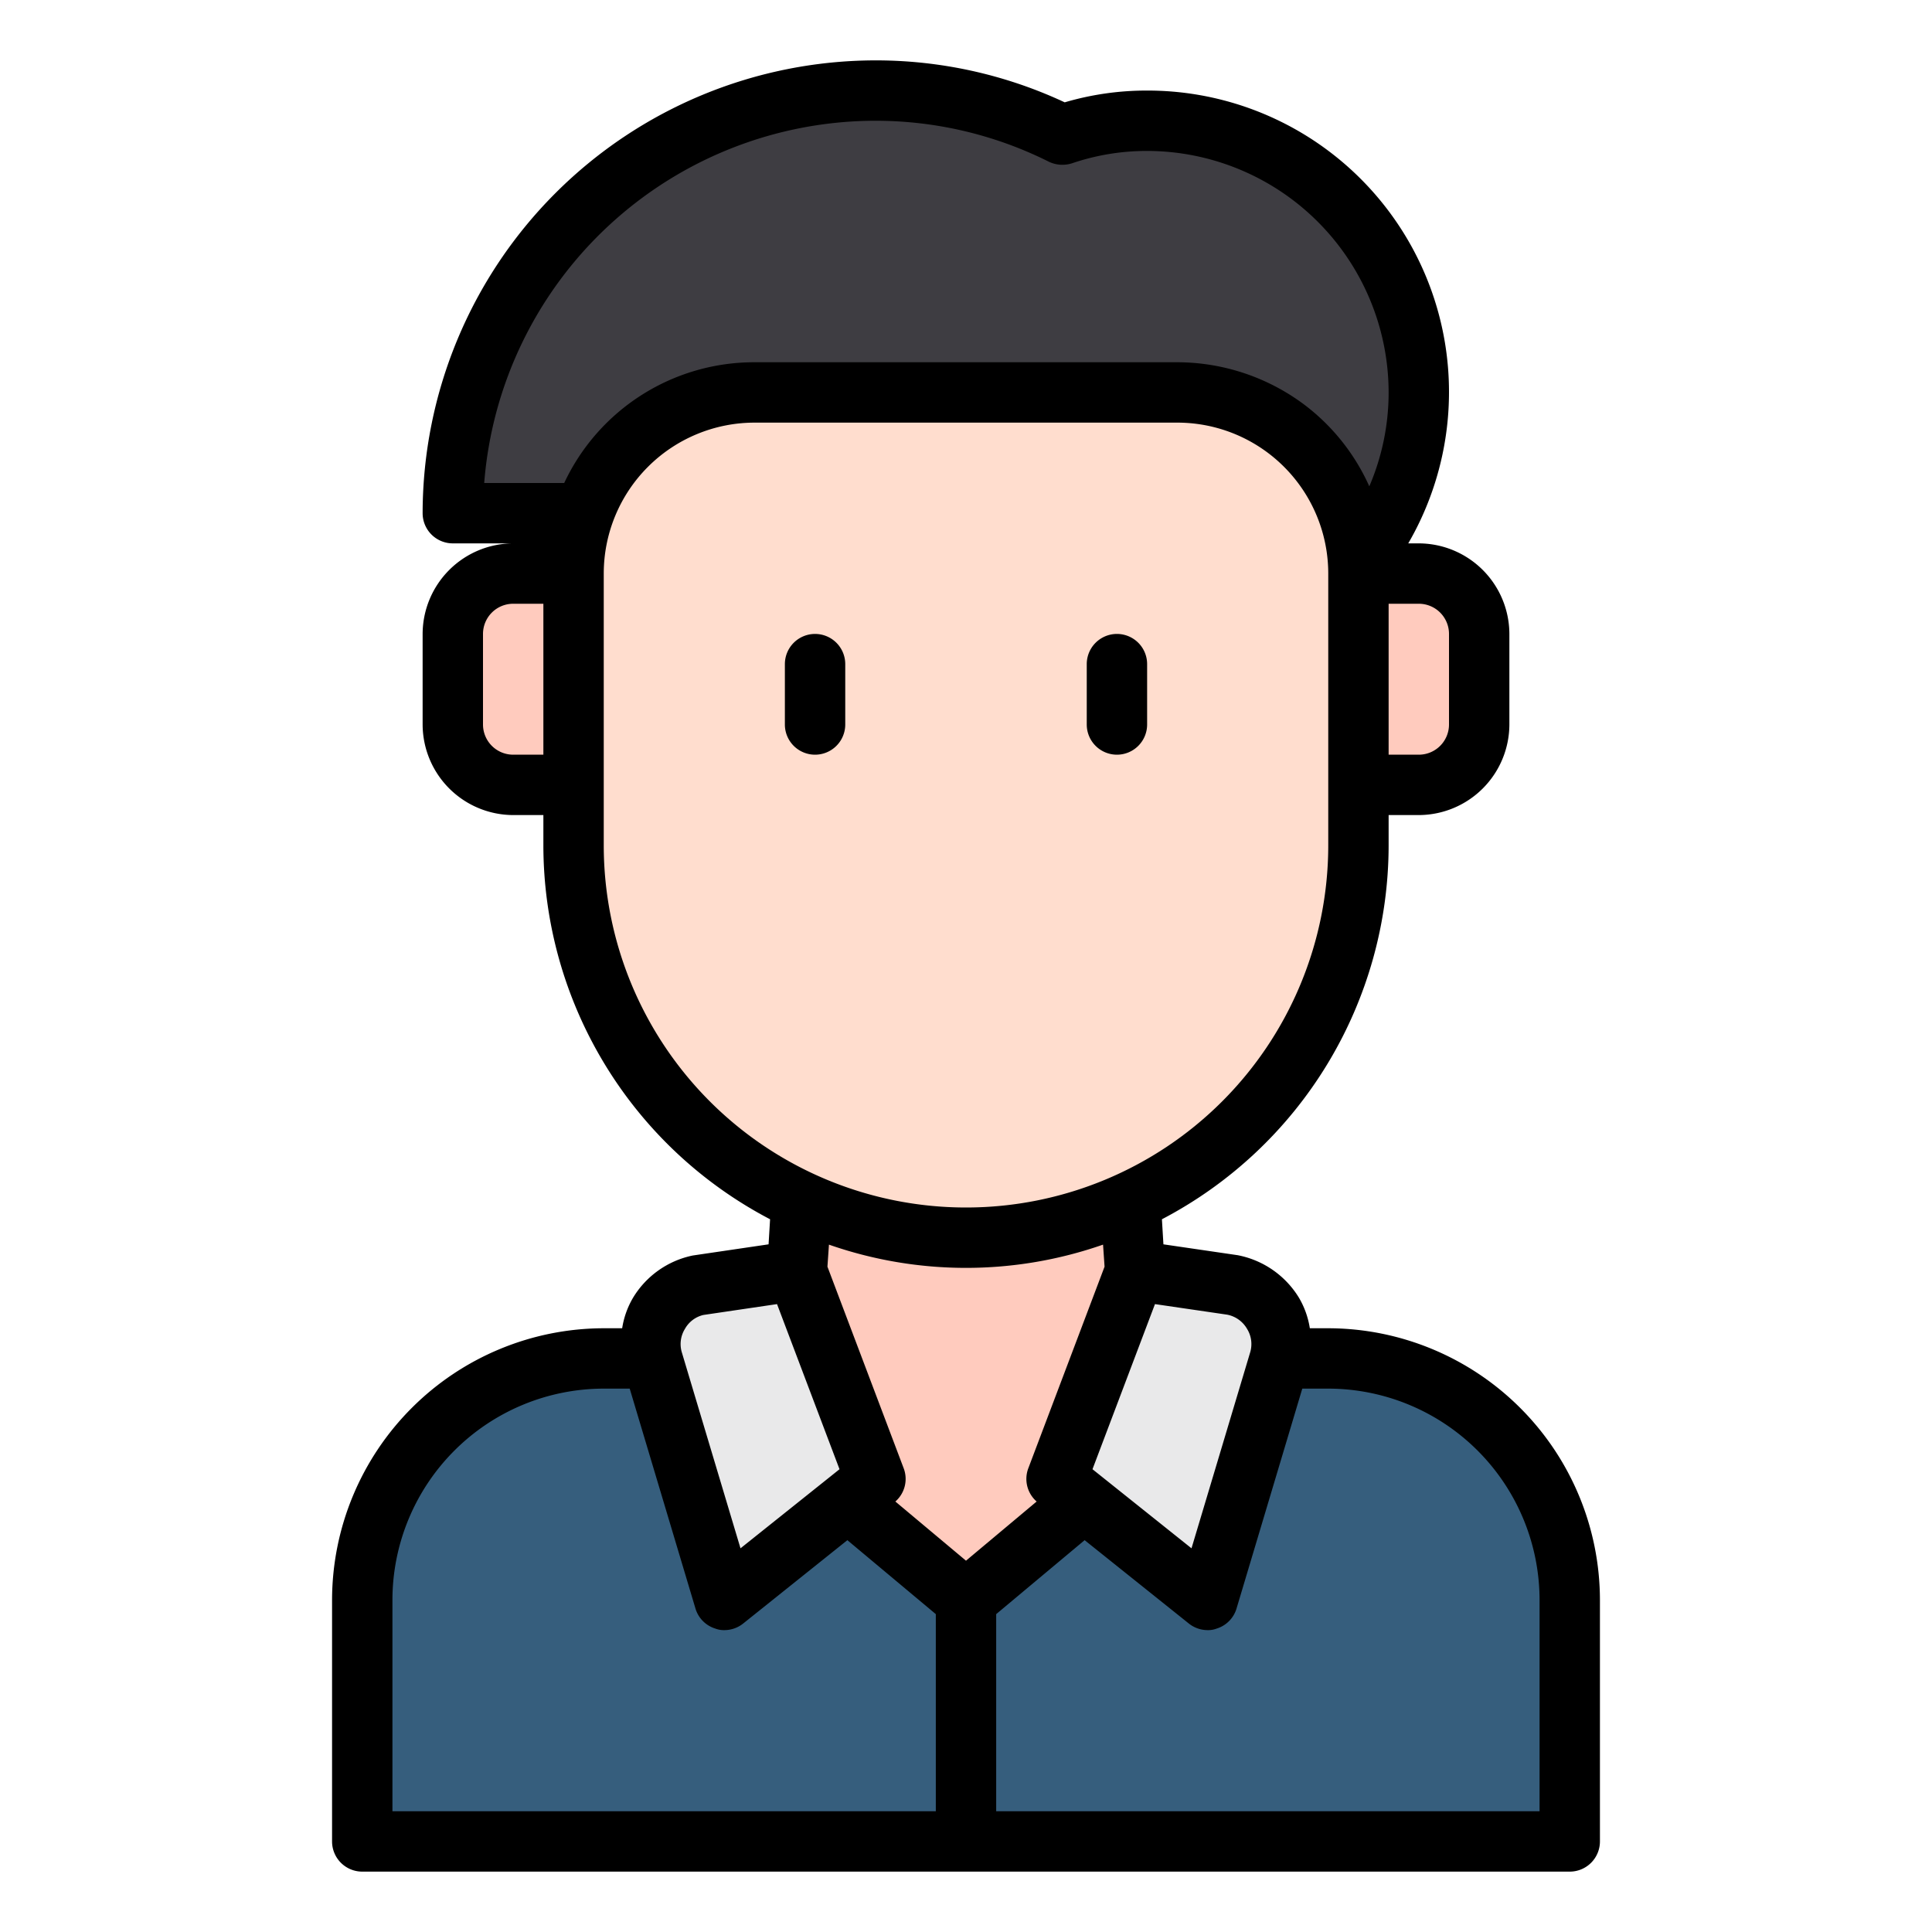 <svg id="Line" height="512" viewBox="0 0 64 64" width="512" xmlns="http://www.w3.org/2000/svg"><path d="m20 45h24a8 8 0 0 1 8 8v8a0 0 0 0 1 0 0h-40a0 0 0 0 1 0 0v-8a8 8 0 0 1 8-8z" fill="#365e7d"/><path d="m38 48-6 5-6-5 1-15h10z" fill="#ffcbbe"/><path d="m38 4a8.968 8.968 0 0 0 -2.814.455 13.977 13.977 0 0 0 -20.186 12.545h14.947a9 9 0 1 0 8.053-13z" fill="#3e3d42"/><path d="m17 19h2a0 0 0 0 1 0 0v7a0 0 0 0 1 0 0h-2a2 2 0 0 1 -2-2v-3a2 2 0 0 1 2-2z" fill="#ffcbbe"/><path d="m47 19h2a0 0 0 0 1 0 0v7a0 0 0 0 1 0 0h-2a2 2 0 0 1 -2-2v-3a2 2 0 0 1 2-2z" fill="#ffcbbe" transform="matrix(-1 0 0 -1 94 45)"/><path d="m32 41a13 13 0 0 1 -13-13v-9a6 6 0 0 1 2.4-4.8 6 6 0 0 1 3.6-1.2h14a6 6 0 0 1 3.6 1.2 6 6 0 0 1 2.4 4.8v9a13 13 0 0 1 -13 13z" fill="#ffddce"/><path d="" fill="none"/><path d="m28.08 49.73-4.08 3.27-2.37-7.9a2 2 0 0 1 1.52-2.53l3.24-.48 2.61 6.91z" fill="#e9e9ea"/><path d="m35 49 2.61-6.91 3.24.48a2 2 0 0 1 1.52 2.53l-2.37 7.9-4.08-3.27z" fill="#e9e9ea"/><path d="m44 44h-.61a2.846 2.846 0 0 0 -.36-1.01 3.052 3.052 0 0 0 -2.03-1.41l-2.46-.36-.05-.83a13.99 13.99 0 0 0 7.51-12.39v-1h1a3.009 3.009 0 0 0 3-3v-3a3.009 3.009 0 0 0 -3-3h-.35a9.986 9.986 0 0 0 -8.65-15 9.584 9.584 0 0 0 -2.73.39 14.779 14.779 0 0 0 -6.27-1.39 15.018 15.018 0 0 0 -15 15 1 1 0 0 0 1 1h2a3.009 3.009 0 0 0 -3 3v3a3.009 3.009 0 0 0 3 3h1v1a13.99 13.99 0 0 0 7.51 12.39l-.05.83-2.51.37a3.024 3.024 0 0 0 -1.98 1.4 2.846 2.846 0 0 0 -.36 1.01h-.61a9.014 9.014 0 0 0 -9 9v8a1 1 0 0 0 1 1h40a1 1 0 0 0 1-1v-8a9.014 9.014 0 0 0 -9-9zm-3.35-.45a.972.972 0 0 1 .66.47.955.955 0 0 1 .1.79l-1.94 6.48-3.28-2.62 2.07-5.47zm6.35-23.55a1 1 0 0 1 1 1v3a1 1 0 0 1 -1 1h-1v-5zm-29 5h-1a1 1 0 0 1 -1-1v-3a1 1 0 0 1 1-1h1zm-1.96-9a13.017 13.017 0 0 1 12.96-12 12.828 12.828 0 0 1 5.75 1.36 1.049 1.049 0 0 0 .76.05 7.693 7.693 0 0 1 2.49-.41 8.011 8.011 0 0 1 8 8 7.868 7.868 0 0 1 -.64 3.11 6.945 6.945 0 0 0 -2.16-2.71 7.042 7.042 0 0 0 -4.2-1.4h-14a6.952 6.952 0 0 0 -6.31 4zm3.96 12v-9a5 5 0 0 1 5-5h14a5 5 0 0 1 5 5v9a12 12 0 0 1 -24 0zm2.69 16.02a.948.948 0 0 1 .61-.46l2.44-.36 2.07 5.47-.35.28-2.93 2.34-1.94-6.48a.955.955 0 0 1 .1-.79zm8.31 15.98h-18v-7a7.008 7.008 0 0 1 7-7h.86l2.18 7.29a.992.992 0 0 0 .66.66.789.789 0 0 0 .3.05 1 1 0 0 0 .62-.22l3.45-2.76 2.93 2.45zm-1.34-10.26a.994.994 0 0 0 .28-1.09l-2.53-6.69.05-.73a13.769 13.769 0 0 0 9.08 0l.05.73-2.53 6.69a.994.994 0 0 0 .28 1.09l-2.34 1.96zm21.34 10.26h-18v-6.53l2.93-2.45 3.45 2.76a1 1 0 0 0 .62.22.789.789 0 0 0 .3-.05.992.992 0 0 0 .66-.66l2.18-7.29h.86a7.008 7.008 0 0 1 7 7z"/><path d="m27 21a1 1 0 0 0 -1 1v2a1 1 0 0 0 2 0v-2a1 1 0 0 0 -1-1z"/><path d="m37 25a1 1 0 0 0 1-1v-2a1 1 0 0 0 -2 0v2a1 1 0 0 0 1 1z"/></svg>